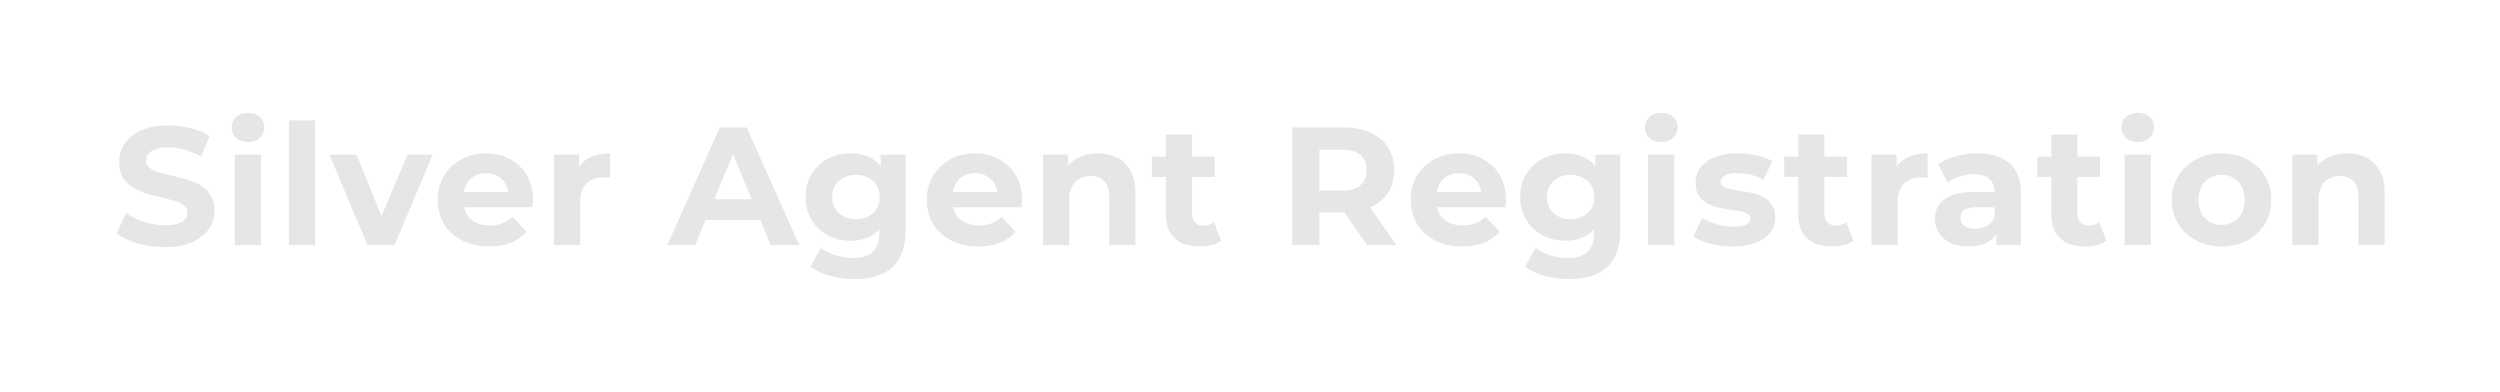 <svg width="357" height="56" viewBox="0 0 357 56" fill="none" xmlns="http://www.w3.org/2000/svg">
<g filter="url(#filter0_dd_790_2076)">
<path d="M23.512 35.288C22.168 35.288 20.88 35.112 19.648 34.76C18.416 34.392 17.424 33.92 16.672 33.344L17.992 30.416C18.712 30.928 19.56 31.352 20.536 31.688C21.528 32.008 22.528 32.168 23.536 32.168C24.304 32.168 24.92 32.096 25.384 31.952C25.864 31.792 26.216 31.576 26.44 31.304C26.664 31.032 26.776 30.72 26.776 30.368C26.776 29.92 26.6 29.568 26.248 29.312C25.896 29.04 25.432 28.824 24.856 28.664C24.28 28.488 23.64 28.328 22.936 28.184C22.248 28.024 21.552 27.832 20.848 27.608C20.16 27.384 19.528 27.096 18.952 26.744C18.376 26.392 17.904 25.928 17.536 25.352C17.184 24.776 17.008 24.04 17.008 23.144C17.008 22.184 17.264 21.312 17.776 20.528C18.304 19.728 19.088 19.096 20.128 18.632C21.184 18.152 22.504 17.912 24.088 17.912C25.144 17.912 26.184 18.04 27.208 18.296C28.232 18.536 29.136 18.904 29.92 19.4L28.72 22.352C27.936 21.904 27.152 21.576 26.368 21.368C25.584 21.144 24.816 21.032 24.064 21.032C23.312 21.032 22.696 21.12 22.216 21.296C21.736 21.472 21.392 21.704 21.184 21.992C20.976 22.264 20.872 22.584 20.872 22.952C20.872 23.384 21.048 23.736 21.4 24.008C21.752 24.264 22.216 24.472 22.792 24.632C23.368 24.792 24 24.952 24.688 25.112C25.392 25.272 26.088 25.456 26.776 25.664C27.48 25.872 28.12 26.152 28.696 26.504C29.272 26.856 29.736 27.32 30.088 27.896C30.456 28.472 30.64 29.2 30.64 30.08C30.64 31.024 30.376 31.888 29.848 32.672C29.32 33.456 28.528 34.088 27.472 34.568C26.432 35.048 25.112 35.288 23.512 35.288ZM33.533 35V22.088H37.277V35H33.533ZM35.405 20.288C34.717 20.288 34.157 20.088 33.725 19.688C33.293 19.288 33.077 18.792 33.077 18.2C33.077 17.608 33.293 17.112 33.725 16.712C34.157 16.312 34.717 16.112 35.405 16.112C36.093 16.112 36.653 16.304 37.085 16.688C37.517 17.056 37.733 17.536 37.733 18.128C37.733 18.752 37.517 19.272 37.085 19.688C36.669 20.088 36.109 20.288 35.405 20.288ZM41.251 35V17.192H44.995V35H41.251ZM52.474 35L47.05 22.088H50.914L55.426 33.2H53.506L58.186 22.088H61.786L56.338 35H52.474ZM69.87 35.192C68.398 35.192 67.102 34.904 65.982 34.328C64.878 33.752 64.022 32.968 63.414 31.976C62.806 30.968 62.502 29.824 62.502 28.544C62.502 27.248 62.798 26.104 63.39 25.112C63.998 24.104 64.822 23.32 65.862 22.76C66.902 22.184 68.078 21.896 69.39 21.896C70.654 21.896 71.79 22.168 72.798 22.712C73.822 23.24 74.63 24.008 75.222 25.016C75.814 26.008 76.11 27.2 76.11 28.592C76.11 28.736 76.102 28.904 76.086 29.096C76.07 29.272 76.054 29.44 76.038 29.6H65.55V27.416H74.07L72.63 28.064C72.63 27.392 72.494 26.808 72.222 26.312C71.95 25.816 71.574 25.432 71.094 25.16C70.614 24.872 70.054 24.728 69.414 24.728C68.774 24.728 68.206 24.872 67.71 25.16C67.23 25.432 66.854 25.824 66.582 26.336C66.31 26.832 66.174 27.424 66.174 28.112V28.688C66.174 29.392 66.326 30.016 66.63 30.56C66.95 31.088 67.39 31.496 67.95 31.784C68.526 32.056 69.198 32.192 69.966 32.192C70.654 32.192 71.254 32.088 71.766 31.88C72.294 31.672 72.774 31.36 73.206 30.944L75.198 33.104C74.606 33.776 73.862 34.296 72.966 34.664C72.07 35.016 71.038 35.192 69.87 35.192ZM79.103 35V22.088H82.679V25.736L82.175 24.68C82.559 23.768 83.175 23.08 84.023 22.616C84.871 22.136 85.903 21.896 87.119 21.896V25.352C86.959 25.336 86.815 25.328 86.687 25.328C86.559 25.312 86.423 25.304 86.279 25.304C85.255 25.304 84.423 25.6 83.783 26.192C83.159 26.768 82.847 27.672 82.847 28.904V35H79.103ZM95.292 35L102.78 18.2H106.62L114.132 35H110.052L103.908 20.168H105.444L99.276 35H95.292ZM99.036 31.4L100.068 28.448H108.708L109.764 31.4H99.036ZM122.066 39.848C120.85 39.848 119.674 39.696 118.538 39.392C117.418 39.104 116.482 38.664 115.73 38.072L117.218 35.384C117.762 35.832 118.45 36.184 119.282 36.44C120.13 36.712 120.962 36.848 121.778 36.848C123.106 36.848 124.066 36.552 124.658 35.96C125.266 35.368 125.57 34.488 125.57 33.32V31.376L125.81 28.136L125.762 24.872V22.088H129.314V32.84C129.314 35.24 128.69 37.008 127.442 38.144C126.194 39.28 124.402 39.848 122.066 39.848ZM121.49 34.376C120.29 34.376 119.202 34.12 118.226 33.608C117.266 33.08 116.49 32.352 115.898 31.424C115.322 30.48 115.034 29.384 115.034 28.136C115.034 26.872 115.322 25.776 115.898 24.848C116.49 23.904 117.266 23.176 118.226 22.664C119.202 22.152 120.29 21.896 121.49 21.896C122.578 21.896 123.538 22.12 124.37 22.568C125.202 23 125.85 23.68 126.314 24.608C126.778 25.52 127.01 26.696 127.01 28.136C127.01 29.56 126.778 30.736 126.314 31.664C125.85 32.576 125.202 33.256 124.37 33.704C123.538 34.152 122.578 34.376 121.49 34.376ZM122.234 31.304C122.89 31.304 123.474 31.176 123.986 30.92C124.498 30.648 124.898 30.272 125.186 29.792C125.474 29.312 125.618 28.76 125.618 28.136C125.618 27.496 125.474 26.944 125.186 26.48C124.898 26 124.498 25.632 123.986 25.376C123.474 25.104 122.89 24.968 122.234 24.968C121.578 24.968 120.994 25.104 120.482 25.376C119.97 25.632 119.562 26 119.258 26.48C118.97 26.944 118.826 27.496 118.826 28.136C118.826 28.76 118.97 29.312 119.258 29.792C119.562 30.272 119.97 30.648 120.482 30.92C120.994 31.176 121.578 31.304 122.234 31.304ZM139.706 35.192C138.234 35.192 136.938 34.904 135.818 34.328C134.714 33.752 133.858 32.968 133.25 31.976C132.642 30.968 132.338 29.824 132.338 28.544C132.338 27.248 132.634 26.104 133.226 25.112C133.834 24.104 134.658 23.32 135.698 22.76C136.738 22.184 137.914 21.896 139.226 21.896C140.49 21.896 141.626 22.168 142.634 22.712C143.658 23.24 144.466 24.008 145.058 25.016C145.65 26.008 145.946 27.2 145.946 28.592C145.946 28.736 145.938 28.904 145.922 29.096C145.906 29.272 145.89 29.44 145.874 29.6H135.386V27.416H143.906L142.466 28.064C142.466 27.392 142.33 26.808 142.058 26.312C141.786 25.816 141.41 25.432 140.93 25.16C140.45 24.872 139.89 24.728 139.25 24.728C138.61 24.728 138.042 24.872 137.546 25.16C137.066 25.432 136.69 25.824 136.418 26.336C136.146 26.832 136.01 27.424 136.01 28.112V28.688C136.01 29.392 136.162 30.016 136.466 30.56C136.786 31.088 137.226 31.496 137.786 31.784C138.362 32.056 139.034 32.192 139.802 32.192C140.49 32.192 141.09 32.088 141.602 31.88C142.13 31.672 142.61 31.36 143.042 30.944L145.034 33.104C144.442 33.776 143.698 34.296 142.802 34.664C141.906 35.016 140.874 35.192 139.706 35.192ZM156.787 21.896C157.811 21.896 158.723 22.104 159.523 22.52C160.339 22.92 160.979 23.544 161.443 24.392C161.907 25.224 162.139 26.296 162.139 27.608V35H158.395V28.184C158.395 27.144 158.163 26.376 157.699 25.88C157.251 25.384 156.611 25.136 155.779 25.136C155.187 25.136 154.651 25.264 154.171 25.52C153.707 25.76 153.339 26.136 153.067 26.648C152.811 27.16 152.683 27.816 152.683 28.616V35H148.939V22.088H152.515V25.664L151.843 24.584C152.307 23.72 152.971 23.056 153.835 22.592C154.699 22.128 155.683 21.896 156.787 21.896ZM171.313 35.192C169.793 35.192 168.609 34.808 167.761 34.04C166.913 33.256 166.489 32.096 166.489 30.56V19.232H170.233V30.512C170.233 31.056 170.377 31.48 170.665 31.784C170.953 32.072 171.345 32.216 171.841 32.216C172.433 32.216 172.937 32.056 173.353 31.736L174.361 34.376C173.977 34.648 173.513 34.856 172.969 35C172.441 35.128 171.889 35.192 171.313 35.192ZM164.497 25.256V22.376H173.449V25.256H164.497ZM184.523 35V18.2H191.795C193.299 18.2 194.595 18.448 195.683 18.944C196.771 19.424 197.611 20.12 198.203 21.032C198.795 21.944 199.091 23.032 199.091 24.296C199.091 25.544 198.795 26.624 198.203 27.536C197.611 28.432 196.771 29.12 195.683 29.6C194.595 30.08 193.299 30.32 191.795 30.32H186.683L188.411 28.616V35H184.523ZM195.203 35L191.003 28.904H195.155L199.403 35H195.203ZM188.411 29.048L186.683 27.224H191.579C192.779 27.224 193.675 26.968 194.267 26.456C194.859 25.928 195.155 25.208 195.155 24.296C195.155 23.368 194.859 22.648 194.267 22.136C193.675 21.624 192.779 21.368 191.579 21.368H186.683L188.411 19.52V29.048ZM208.816 35.192C207.344 35.192 206.048 34.904 204.928 34.328C203.824 33.752 202.968 32.968 202.36 31.976C201.752 30.968 201.448 29.824 201.448 28.544C201.448 27.248 201.744 26.104 202.336 25.112C202.944 24.104 203.768 23.32 204.808 22.76C205.848 22.184 207.024 21.896 208.336 21.896C209.6 21.896 210.736 22.168 211.744 22.712C212.768 23.24 213.576 24.008 214.168 25.016C214.76 26.008 215.056 27.2 215.056 28.592C215.056 28.736 215.048 28.904 215.032 29.096C215.016 29.272 215 29.44 214.984 29.6H204.496V27.416H213.016L211.576 28.064C211.576 27.392 211.44 26.808 211.168 26.312C210.896 25.816 210.52 25.432 210.04 25.16C209.56 24.872 209 24.728 208.36 24.728C207.72 24.728 207.152 24.872 206.656 25.16C206.176 25.432 205.8 25.824 205.528 26.336C205.256 26.832 205.12 27.424 205.12 28.112V28.688C205.12 29.392 205.272 30.016 205.576 30.56C205.896 31.088 206.336 31.496 206.896 31.784C207.472 32.056 208.144 32.192 208.912 32.192C209.6 32.192 210.2 32.088 210.712 31.88C211.24 31.672 211.72 31.36 212.152 30.944L214.144 33.104C213.552 33.776 212.808 34.296 211.912 34.664C211.016 35.016 209.984 35.192 208.816 35.192ZM224.12 39.848C222.904 39.848 221.728 39.696 220.592 39.392C219.472 39.104 218.536 38.664 217.784 38.072L219.272 35.384C219.816 35.832 220.504 36.184 221.336 36.44C222.184 36.712 223.016 36.848 223.832 36.848C225.16 36.848 226.12 36.552 226.712 35.96C227.32 35.368 227.624 34.488 227.624 33.32V31.376L227.864 28.136L227.816 24.872V22.088H231.368V32.84C231.368 35.24 230.744 37.008 229.496 38.144C228.248 39.28 226.456 39.848 224.12 39.848ZM223.544 34.376C222.344 34.376 221.256 34.12 220.28 33.608C219.32 33.08 218.544 32.352 217.952 31.424C217.376 30.48 217.088 29.384 217.088 28.136C217.088 26.872 217.376 25.776 217.952 24.848C218.544 23.904 219.32 23.176 220.28 22.664C221.256 22.152 222.344 21.896 223.544 21.896C224.632 21.896 225.592 22.12 226.424 22.568C227.256 23 227.904 23.68 228.368 24.608C228.832 25.52 229.064 26.696 229.064 28.136C229.064 29.56 228.832 30.736 228.368 31.664C227.904 32.576 227.256 33.256 226.424 33.704C225.592 34.152 224.632 34.376 223.544 34.376ZM224.288 31.304C224.944 31.304 225.528 31.176 226.04 30.92C226.552 30.648 226.952 30.272 227.24 29.792C227.528 29.312 227.672 28.76 227.672 28.136C227.672 27.496 227.528 26.944 227.24 26.48C226.952 26 226.552 25.632 226.04 25.376C225.528 25.104 224.944 24.968 224.288 24.968C223.632 24.968 223.048 25.104 222.536 25.376C222.024 25.632 221.616 26 221.312 26.48C221.024 26.944 220.88 27.496 220.88 28.136C220.88 28.76 221.024 29.312 221.312 29.792C221.616 30.272 222.024 30.648 222.536 30.92C223.048 31.176 223.632 31.304 224.288 31.304ZM235.353 35V22.088H239.097V35H235.353ZM237.225 20.288C236.537 20.288 235.977 20.088 235.545 19.688C235.113 19.288 234.897 18.792 234.897 18.2C234.897 17.608 235.113 17.112 235.545 16.712C235.977 16.312 236.537 16.112 237.225 16.112C237.913 16.112 238.473 16.304 238.905 16.688C239.337 17.056 239.553 17.536 239.553 18.128C239.553 18.752 239.337 19.272 238.905 19.688C238.489 20.088 237.929 20.288 237.225 20.288ZM247.416 35.192C246.312 35.192 245.248 35.064 244.224 34.808C243.216 34.536 242.416 34.2 241.824 33.8L243.072 31.112C243.664 31.48 244.36 31.784 245.16 32.024C245.976 32.248 246.776 32.36 247.56 32.36C248.424 32.36 249.032 32.256 249.384 32.048C249.752 31.84 249.936 31.552 249.936 31.184C249.936 30.88 249.792 30.656 249.504 30.512C249.232 30.352 248.864 30.232 248.4 30.152C247.936 30.072 247.424 29.992 246.864 29.912C246.32 29.832 245.768 29.728 245.208 29.6C244.648 29.456 244.136 29.248 243.672 28.976C243.208 28.704 242.832 28.336 242.544 27.872C242.272 27.408 242.136 26.808 242.136 26.072C242.136 25.256 242.368 24.536 242.832 23.912C243.312 23.288 244 22.8 244.896 22.448C245.792 22.08 246.864 21.896 248.112 21.896C248.992 21.896 249.888 21.992 250.8 22.184C251.712 22.376 252.472 22.656 253.08 23.024L251.832 25.688C251.208 25.32 250.576 25.072 249.936 24.944C249.312 24.8 248.704 24.728 248.112 24.728C247.28 24.728 246.672 24.84 246.288 25.064C245.904 25.288 245.712 25.576 245.712 25.928C245.712 26.248 245.848 26.488 246.12 26.648C246.408 26.808 246.784 26.936 247.248 27.032C247.712 27.128 248.216 27.216 248.76 27.296C249.32 27.36 249.88 27.464 250.44 27.608C251 27.752 251.504 27.96 251.952 28.232C252.416 28.488 252.792 28.848 253.08 29.312C253.368 29.76 253.512 30.352 253.512 31.088C253.512 31.888 253.272 32.6 252.792 33.224C252.312 33.832 251.616 34.312 250.704 34.664C249.808 35.016 248.712 35.192 247.416 35.192ZM261.602 35.192C260.082 35.192 258.898 34.808 258.05 34.04C257.202 33.256 256.778 32.096 256.778 30.56V19.232H260.522V30.512C260.522 31.056 260.666 31.48 260.954 31.784C261.242 32.072 261.634 32.216 262.13 32.216C262.722 32.216 263.226 32.056 263.642 31.736L264.65 34.376C264.266 34.648 263.802 34.856 263.258 35C262.73 35.128 262.178 35.192 261.602 35.192ZM254.786 25.256V22.376H263.738V25.256H254.786ZM267.251 35V22.088H270.827V25.736L270.323 24.68C270.707 23.768 271.323 23.08 272.171 22.616C273.019 22.136 274.051 21.896 275.267 21.896V25.352C275.107 25.336 274.963 25.328 274.835 25.328C274.707 25.312 274.571 25.304 274.427 25.304C273.403 25.304 272.571 25.6 271.931 26.192C271.307 26.768 270.995 27.672 270.995 28.904V35H267.251ZM285.07 35V32.48L284.83 31.928V27.416C284.83 26.616 284.582 25.992 284.086 25.544C283.606 25.096 282.862 24.872 281.854 24.872C281.166 24.872 280.486 24.984 279.814 25.208C279.158 25.416 278.598 25.704 278.134 26.072L276.79 23.456C277.494 22.96 278.342 22.576 279.334 22.304C280.326 22.032 281.334 21.896 282.358 21.896C284.326 21.896 285.854 22.36 286.942 23.288C288.03 24.216 288.574 25.664 288.574 27.632V35H285.07ZM281.134 35.192C280.126 35.192 279.262 35.024 278.542 34.688C277.822 34.336 277.27 33.864 276.886 33.272C276.502 32.68 276.31 32.016 276.31 31.28C276.31 30.512 276.494 29.84 276.862 29.264C277.246 28.688 277.846 28.24 278.662 27.92C279.478 27.584 280.542 27.416 281.854 27.416H285.286V29.6H282.262C281.382 29.6 280.774 29.744 280.438 30.032C280.118 30.32 279.958 30.68 279.958 31.112C279.958 31.592 280.142 31.976 280.51 32.264C280.894 32.536 281.414 32.672 282.07 32.672C282.694 32.672 283.254 32.528 283.75 32.24C284.246 31.936 284.606 31.496 284.83 30.92L285.406 32.648C285.134 33.48 284.638 34.112 283.918 34.544C283.198 34.976 282.27 35.192 281.134 35.192ZM297.742 35.192C296.222 35.192 295.038 34.808 294.19 34.04C293.342 33.256 292.918 32.096 292.918 30.56V19.232H296.662V30.512C296.662 31.056 296.806 31.48 297.094 31.784C297.382 32.072 297.774 32.216 298.27 32.216C298.862 32.216 299.366 32.056 299.782 31.736L300.79 34.376C300.406 34.648 299.942 34.856 299.398 35C298.87 35.128 298.318 35.192 297.742 35.192ZM290.926 25.256V22.376H299.878V25.256H290.926ZM303.392 35V22.088H307.136V35H303.392ZM305.264 20.288C304.576 20.288 304.016 20.088 303.584 19.688C303.152 19.288 302.936 18.792 302.936 18.2C302.936 17.608 303.152 17.112 303.584 16.712C304.016 16.312 304.576 16.112 305.264 16.112C305.952 16.112 306.512 16.304 306.944 16.688C307.376 17.056 307.592 17.536 307.592 18.128C307.592 18.752 307.376 19.272 306.944 19.688C306.528 20.088 305.968 20.288 305.264 20.288ZM317.255 35.192C315.879 35.192 314.655 34.904 313.583 34.328C312.527 33.752 311.687 32.968 311.063 31.976C310.455 30.968 310.151 29.824 310.151 28.544C310.151 27.248 310.455 26.104 311.063 25.112C311.687 24.104 312.527 23.32 313.583 22.76C314.655 22.184 315.879 21.896 317.255 21.896C318.615 21.896 319.831 22.184 320.903 22.76C321.975 23.32 322.815 24.096 323.423 25.088C324.031 26.08 324.335 27.232 324.335 28.544C324.335 29.824 324.031 30.968 323.423 31.976C322.815 32.968 321.975 33.752 320.903 34.328C319.831 34.904 318.615 35.192 317.255 35.192ZM317.255 32.12C317.879 32.12 318.439 31.976 318.935 31.688C319.431 31.4 319.823 30.992 320.111 30.464C320.399 29.92 320.543 29.28 320.543 28.544C320.543 27.792 320.399 27.152 320.111 26.624C319.823 26.096 319.431 25.688 318.935 25.4C318.439 25.112 317.879 24.968 317.255 24.968C316.631 24.968 316.071 25.112 315.575 25.4C315.079 25.688 314.679 26.096 314.375 26.624C314.087 27.152 313.943 27.792 313.943 28.544C313.943 29.28 314.087 29.92 314.375 30.464C314.679 30.992 315.079 31.4 315.575 31.688C316.071 31.976 316.631 32.12 317.255 32.12ZM335.185 21.896C336.209 21.896 337.121 22.104 337.921 22.52C338.737 22.92 339.377 23.544 339.841 24.392C340.305 25.224 340.537 26.296 340.537 27.608V35H336.793V28.184C336.793 27.144 336.561 26.376 336.097 25.88C335.649 25.384 335.009 25.136 334.177 25.136C333.585 25.136 333.049 25.264 332.569 25.52C332.105 25.76 331.737 26.136 331.465 26.648C331.209 27.16 331.081 27.816 331.081 28.616V35H327.337V22.088H330.913V25.664L330.241 24.584C330.705 23.72 331.369 23.056 332.233 22.592C333.097 22.128 334.081 21.896 335.185 21.896Z" fill="#E6E5E8"/>
</g>
<defs>
<filter id="filter0_dd_790_2076" x="0.672" y="0.112" width="355.865" height="55.736" filterUnits="userSpaceOnUse" color-interpolation-filters="sRGB">
<feFlood flood-opacity="0" result="BackgroundImageFix"/>
<feColorMatrix in="SourceAlpha" type="matrix" values="0 0 0 0 0 0 0 0 0 0 0 0 0 0 0 0 0 0 127 0" result="hardAlpha"/>
<feOffset/>
<feGaussianBlur stdDeviation="8"/>
<feComposite in2="hardAlpha" operator="out"/>
<feColorMatrix type="matrix" values="0 0 0 0 1 0 0 0 0 1 0 0 0 0 1 0 0 0 0.5 0"/>
<feBlend mode="normal" in2="BackgroundImageFix" result="effect1_dropShadow_790_2076"/>
<feColorMatrix in="SourceAlpha" type="matrix" values="0 0 0 0 0 0 0 0 0 0 0 0 0 0 0 0 0 0 127 0" result="hardAlpha"/>
<feOffset/>
<feGaussianBlur stdDeviation="8"/>
<feComposite in2="hardAlpha" operator="out"/>
<feColorMatrix type="matrix" values="0 0 0 0 1 0 0 0 0 1 0 0 0 0 1 0 0 0 0.5 0"/>
<feBlend mode="normal" in2="effect1_dropShadow_790_2076" result="effect2_dropShadow_790_2076"/>
<feBlend mode="normal" in="SourceGraphic" in2="effect2_dropShadow_790_2076" result="shape"/>
</filter>
</defs>
</svg>
